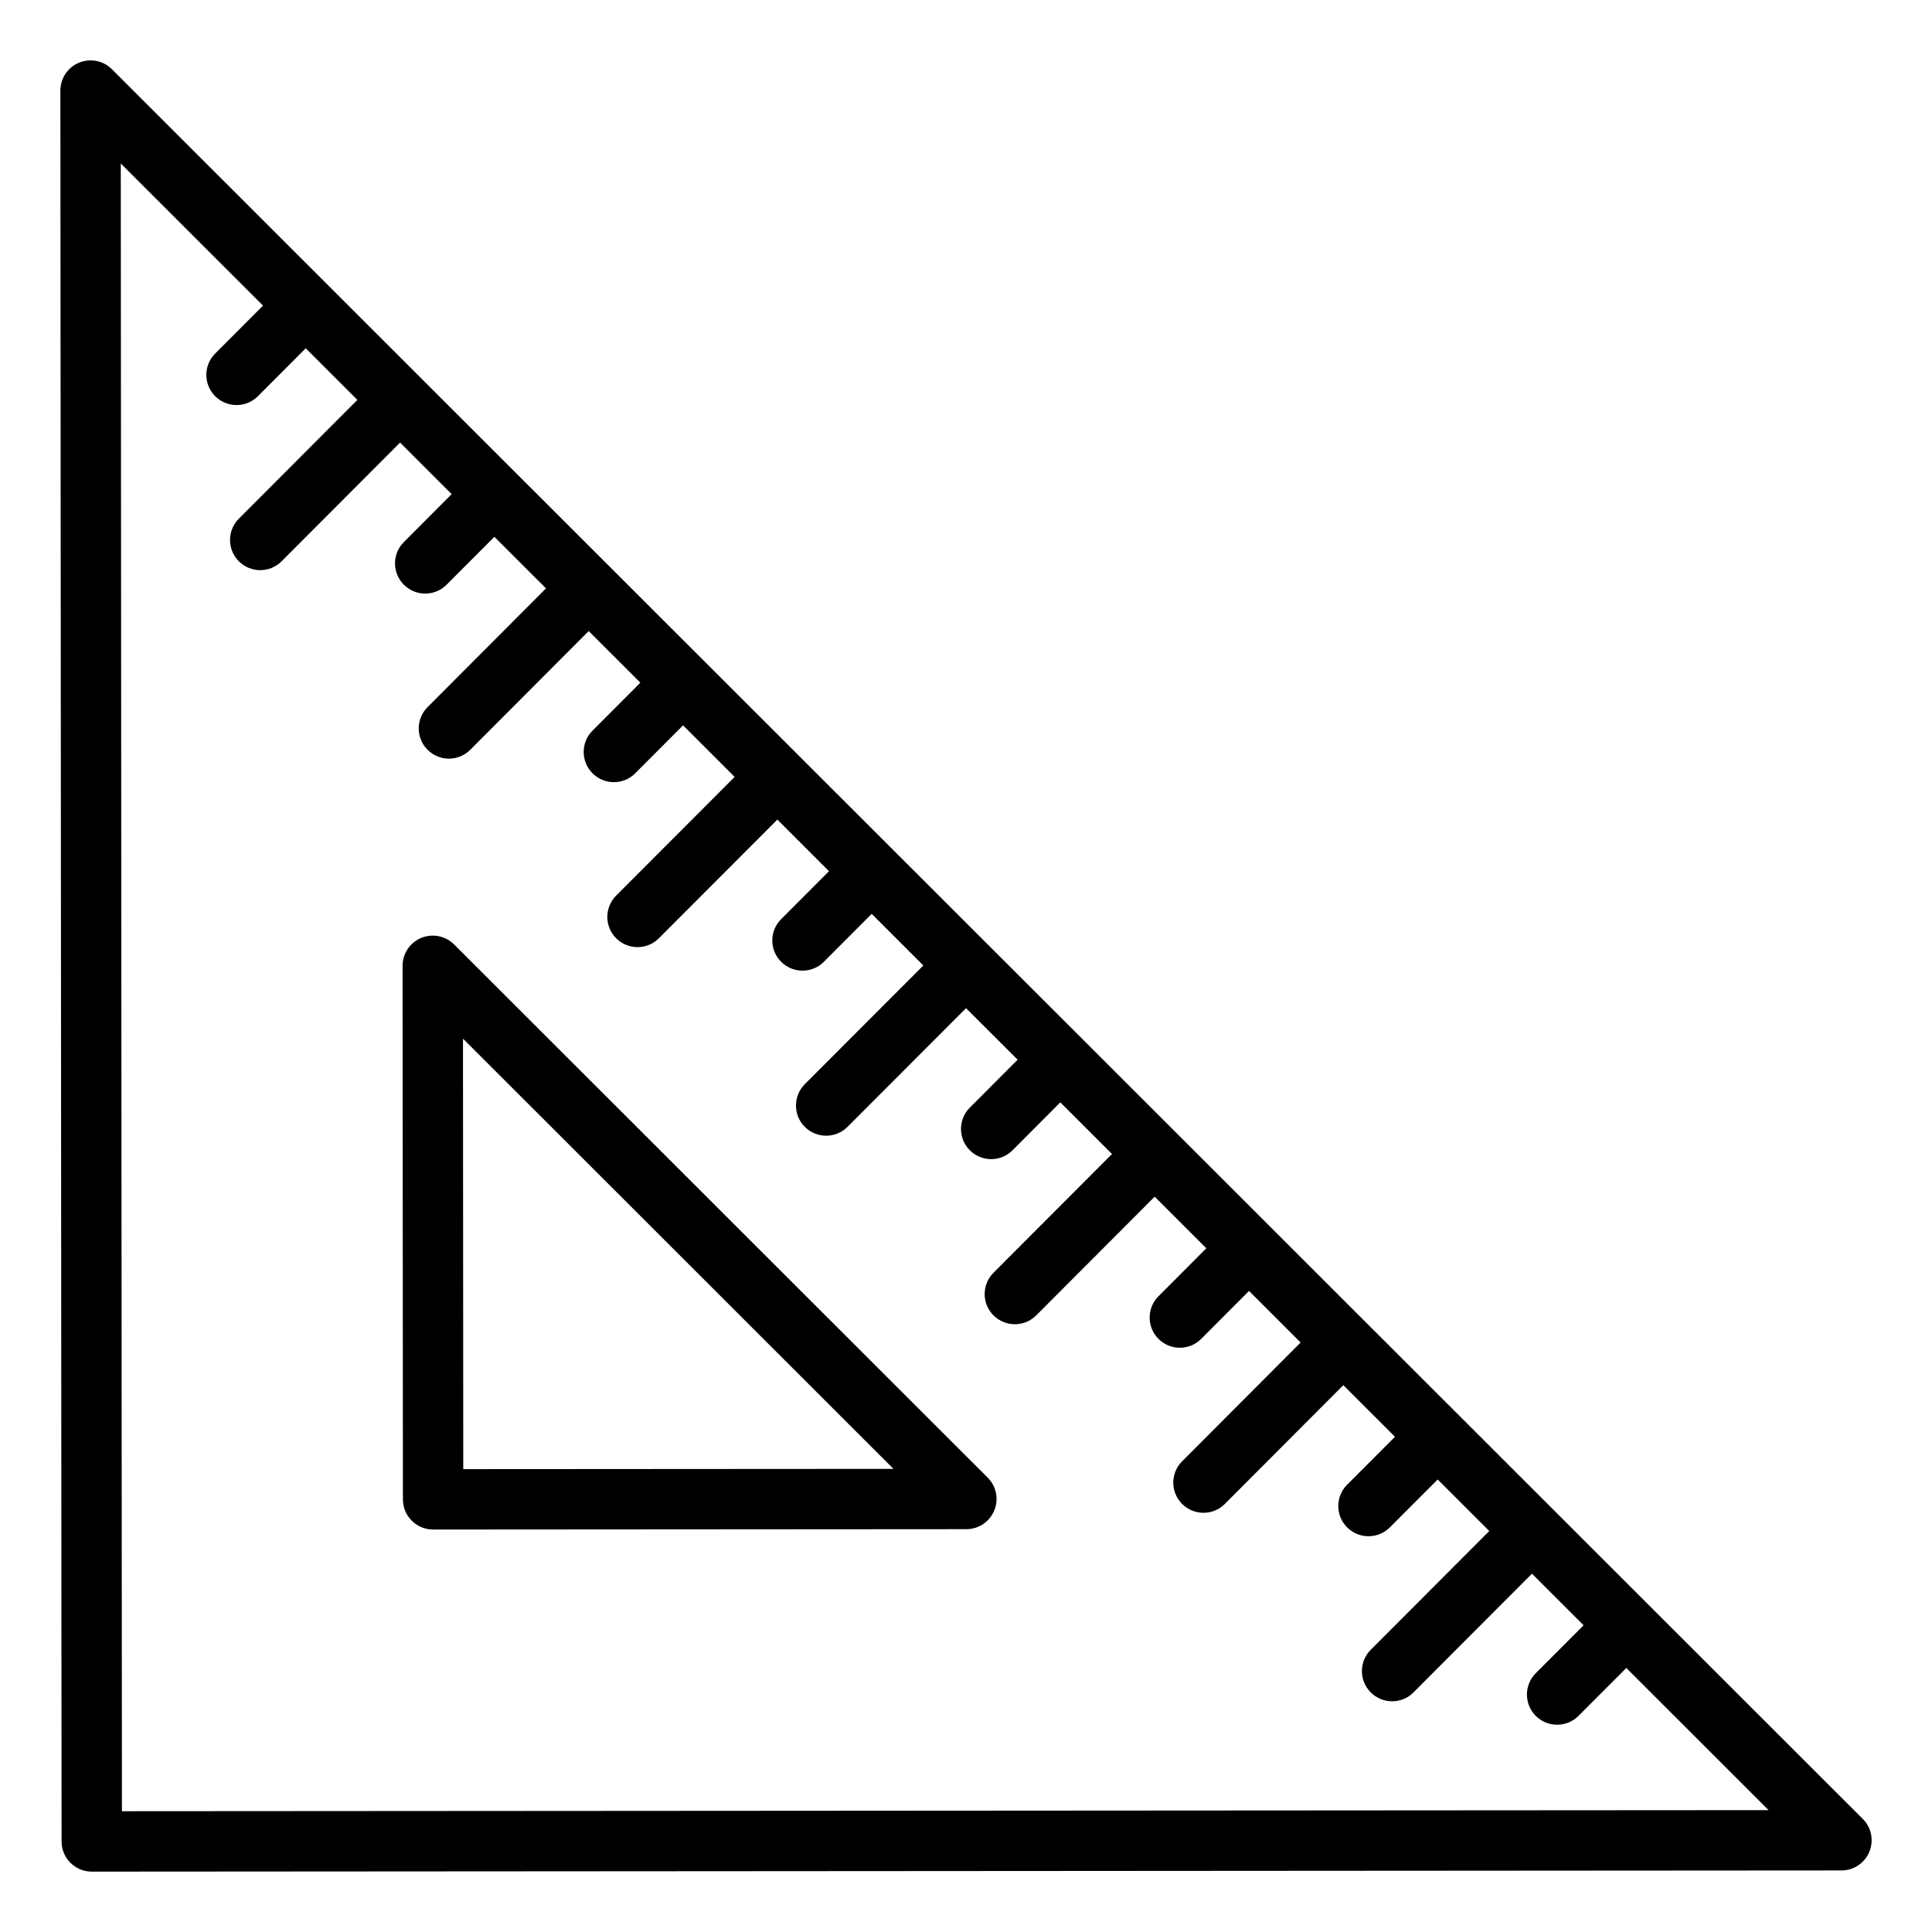 <svg height='100px' width='100px'  fill="#000000" xmlns="http://www.w3.org/2000/svg" xmlns:xlink="http://www.w3.org/1999/xlink" version="1.1" x="0px" y="0px" viewBox="0 0 64 64" enable-background="new 0 0 64 64" xml:space="preserve"><g><path d="M14.347,50.668c-0.265,0-0.519-0.105-0.707-0.292c-0.188-0.188-0.293-0.442-0.293-0.707l-0.011-17.675   c0-0.405,0.243-0.77,0.617-0.925c0.374-0.152,0.804-0.069,1.09,0.217l17.676,17.663c0.286,0.285,0.372,0.716,0.217,1.089   c-0.155,0.374-0.519,0.618-0.924,0.618L14.347,50.668L14.347,50.668z M15.337,34.407l0.009,14.26l14.251-0.009L15.337,34.407z"></path><path d="M3.04,62c-0.552,0-1-0.447-1-0.999L2,3.001c0-0.405,0.243-0.77,0.617-0.925c0.374-0.152,0.804-0.07,1.09,0.217l58,57.961   c0.286,0.285,0.372,0.716,0.217,1.089c-0.154,0.374-0.519,0.618-0.923,0.618L3.04,62L3.04,62z M4.001,5.415l0.038,54.584   l54.547-0.036L4.001,5.415z"></path><path d="M27.368,37.622c-0.256,0-0.511-0.098-0.707-0.292c-0.391-0.391-0.391-1.023-0.001-1.415l4.292-4.298   c0.39-0.391,1.022-0.391,1.414-0.001c0.391,0.391,0.391,1.023,0.001,1.415l-4.292,4.298C27.88,37.524,27.625,37.622,27.368,37.622z   "></path><path d="M26.584,32.154c-0.255,0-0.511-0.098-0.707-0.292c-0.391-0.391-0.392-1.023-0.001-1.414l1.951-1.955   c0.389-0.393,1.022-0.392,1.415-0.002c0.391,0.391,0.392,1.023,0.001,1.414l-1.951,1.955   C27.097,32.057,26.841,32.154,26.584,32.154z"></path><path d="M21.119,31.375c-0.256,0-0.511-0.098-0.707-0.292c-0.391-0.391-0.391-1.023-0.001-1.415l4.291-4.298   c0.39-0.391,1.022-0.391,1.414-0.001c0.391,0.391,0.391,1.023,0.001,1.415l-4.291,4.297C21.631,31.277,21.375,31.375,21.119,31.375   z"></path><path d="M20.335,25.91c-0.255,0-0.511-0.098-0.706-0.292c-0.391-0.39-0.392-1.023-0.002-1.414l1.951-1.956   c0.389-0.392,1.022-0.392,1.414-0.002c0.391,0.39,0.392,1.023,0.002,1.414l-1.951,1.956C20.848,25.813,20.592,25.91,20.335,25.91z"></path><path d="M14.871,25.131c-0.255,0-0.511-0.098-0.706-0.292c-0.391-0.39-0.392-1.023-0.002-1.414l4.29-4.301   c0.39-0.393,1.023-0.392,1.414-0.002c0.391,0.39,0.392,1.023,0.002,1.414l-4.29,4.301C15.383,25.033,15.127,25.131,14.871,25.131z"></path><path d="M14.086,19.663c-0.255,0-0.511-0.098-0.707-0.292c-0.391-0.391-0.392-1.023-0.001-1.414l1.951-1.955   c0.39-0.393,1.023-0.392,1.415-0.002c0.391,0.391,0.392,1.023,0.001,1.414l-1.951,1.955C14.599,19.565,14.342,19.663,14.086,19.663   z"></path><path d="M8.621,18.887c-0.255,0-0.511-0.098-0.707-0.292c-0.391-0.391-0.392-1.023-0.001-1.414l4.292-4.301   c0.389-0.393,1.022-0.393,1.415-0.002c0.391,0.391,0.392,1.023,0.001,1.414l-4.292,4.301C9.133,18.789,8.877,18.887,8.621,18.887z"></path><path d="M7.836,13.418c-0.256,0-0.511-0.098-0.707-0.292c-0.391-0.391-0.392-1.023-0.001-1.414l1.95-1.954   c0.39-0.393,1.023-0.392,1.415-0.002c0.391,0.391,0.392,1.023,0.001,1.414l-1.95,1.954C8.349,13.32,8.093,13.418,7.836,13.418z"></path><path d="M45.333,50.89c-0.256,0-0.512-0.098-0.707-0.293c-0.391-0.39-0.391-1.023-0.001-1.414l1.951-1.953   c0.391-0.391,1.024-0.391,1.414,0c0.391,0.39,0.391,1.023,0.001,1.414l-1.951,1.953C45.845,50.792,45.588,50.89,45.333,50.89z"></path><path d="M39.867,50.113c-0.255,0-0.511-0.098-0.707-0.292c-0.391-0.391-0.392-1.023-0.001-1.414l4.291-4.301   c0.39-0.393,1.023-0.392,1.415-0.002c0.391,0.391,0.392,1.023,0.001,1.414l-4.291,4.301C40.38,50.016,40.124,50.113,39.867,50.113z   "></path><path d="M39.084,44.646c-0.255,0-0.511-0.098-0.706-0.292c-0.391-0.39-0.392-1.023-0.002-1.414l1.95-1.955   c0.389-0.393,1.023-0.393,1.414-0.002c0.391,0.39,0.392,1.023,0.002,1.414l-1.95,1.955C39.597,44.548,39.34,44.646,39.084,44.646z"></path><path d="M51.582,57.134c-0.256,0-0.511-0.098-0.707-0.292c-0.391-0.391-0.391-1.023-0.001-1.415l1.951-1.953   c0.39-0.392,1.023-0.391,1.414-0.001c0.391,0.391,0.391,1.023,0.001,1.415l-1.951,1.953C52.094,57.036,51.838,57.134,51.582,57.134   z"></path><path d="M46.116,56.357c-0.255,0-0.511-0.098-0.707-0.292c-0.391-0.391-0.392-1.023-0.001-1.414l4.292-4.301   c0.39-0.393,1.023-0.392,1.415-0.002c0.391,0.391,0.392,1.023,0.001,1.414l-4.292,4.301C46.629,56.26,46.373,56.357,46.116,56.357z   "></path><path d="M33.619,43.867c-0.255,0-0.511-0.098-0.707-0.292c-0.391-0.391-0.392-1.023-0.001-1.414l4.29-4.299   c0.389-0.393,1.022-0.393,1.415-0.002c0.391,0.391,0.392,1.023,0.001,1.414l-4.29,4.299C34.132,43.77,33.875,43.867,33.619,43.867z   "></path><path d="M32.834,38.398c-0.255,0-0.511-0.098-0.706-0.292c-0.391-0.39-0.392-1.023-0.002-1.414l1.949-1.954   c0.39-0.393,1.023-0.392,1.414-0.002c0.391,0.39,0.392,1.023,0.002,1.414l-1.949,1.954C33.347,38.301,33.091,38.398,32.834,38.398z   "></path></g></svg>
